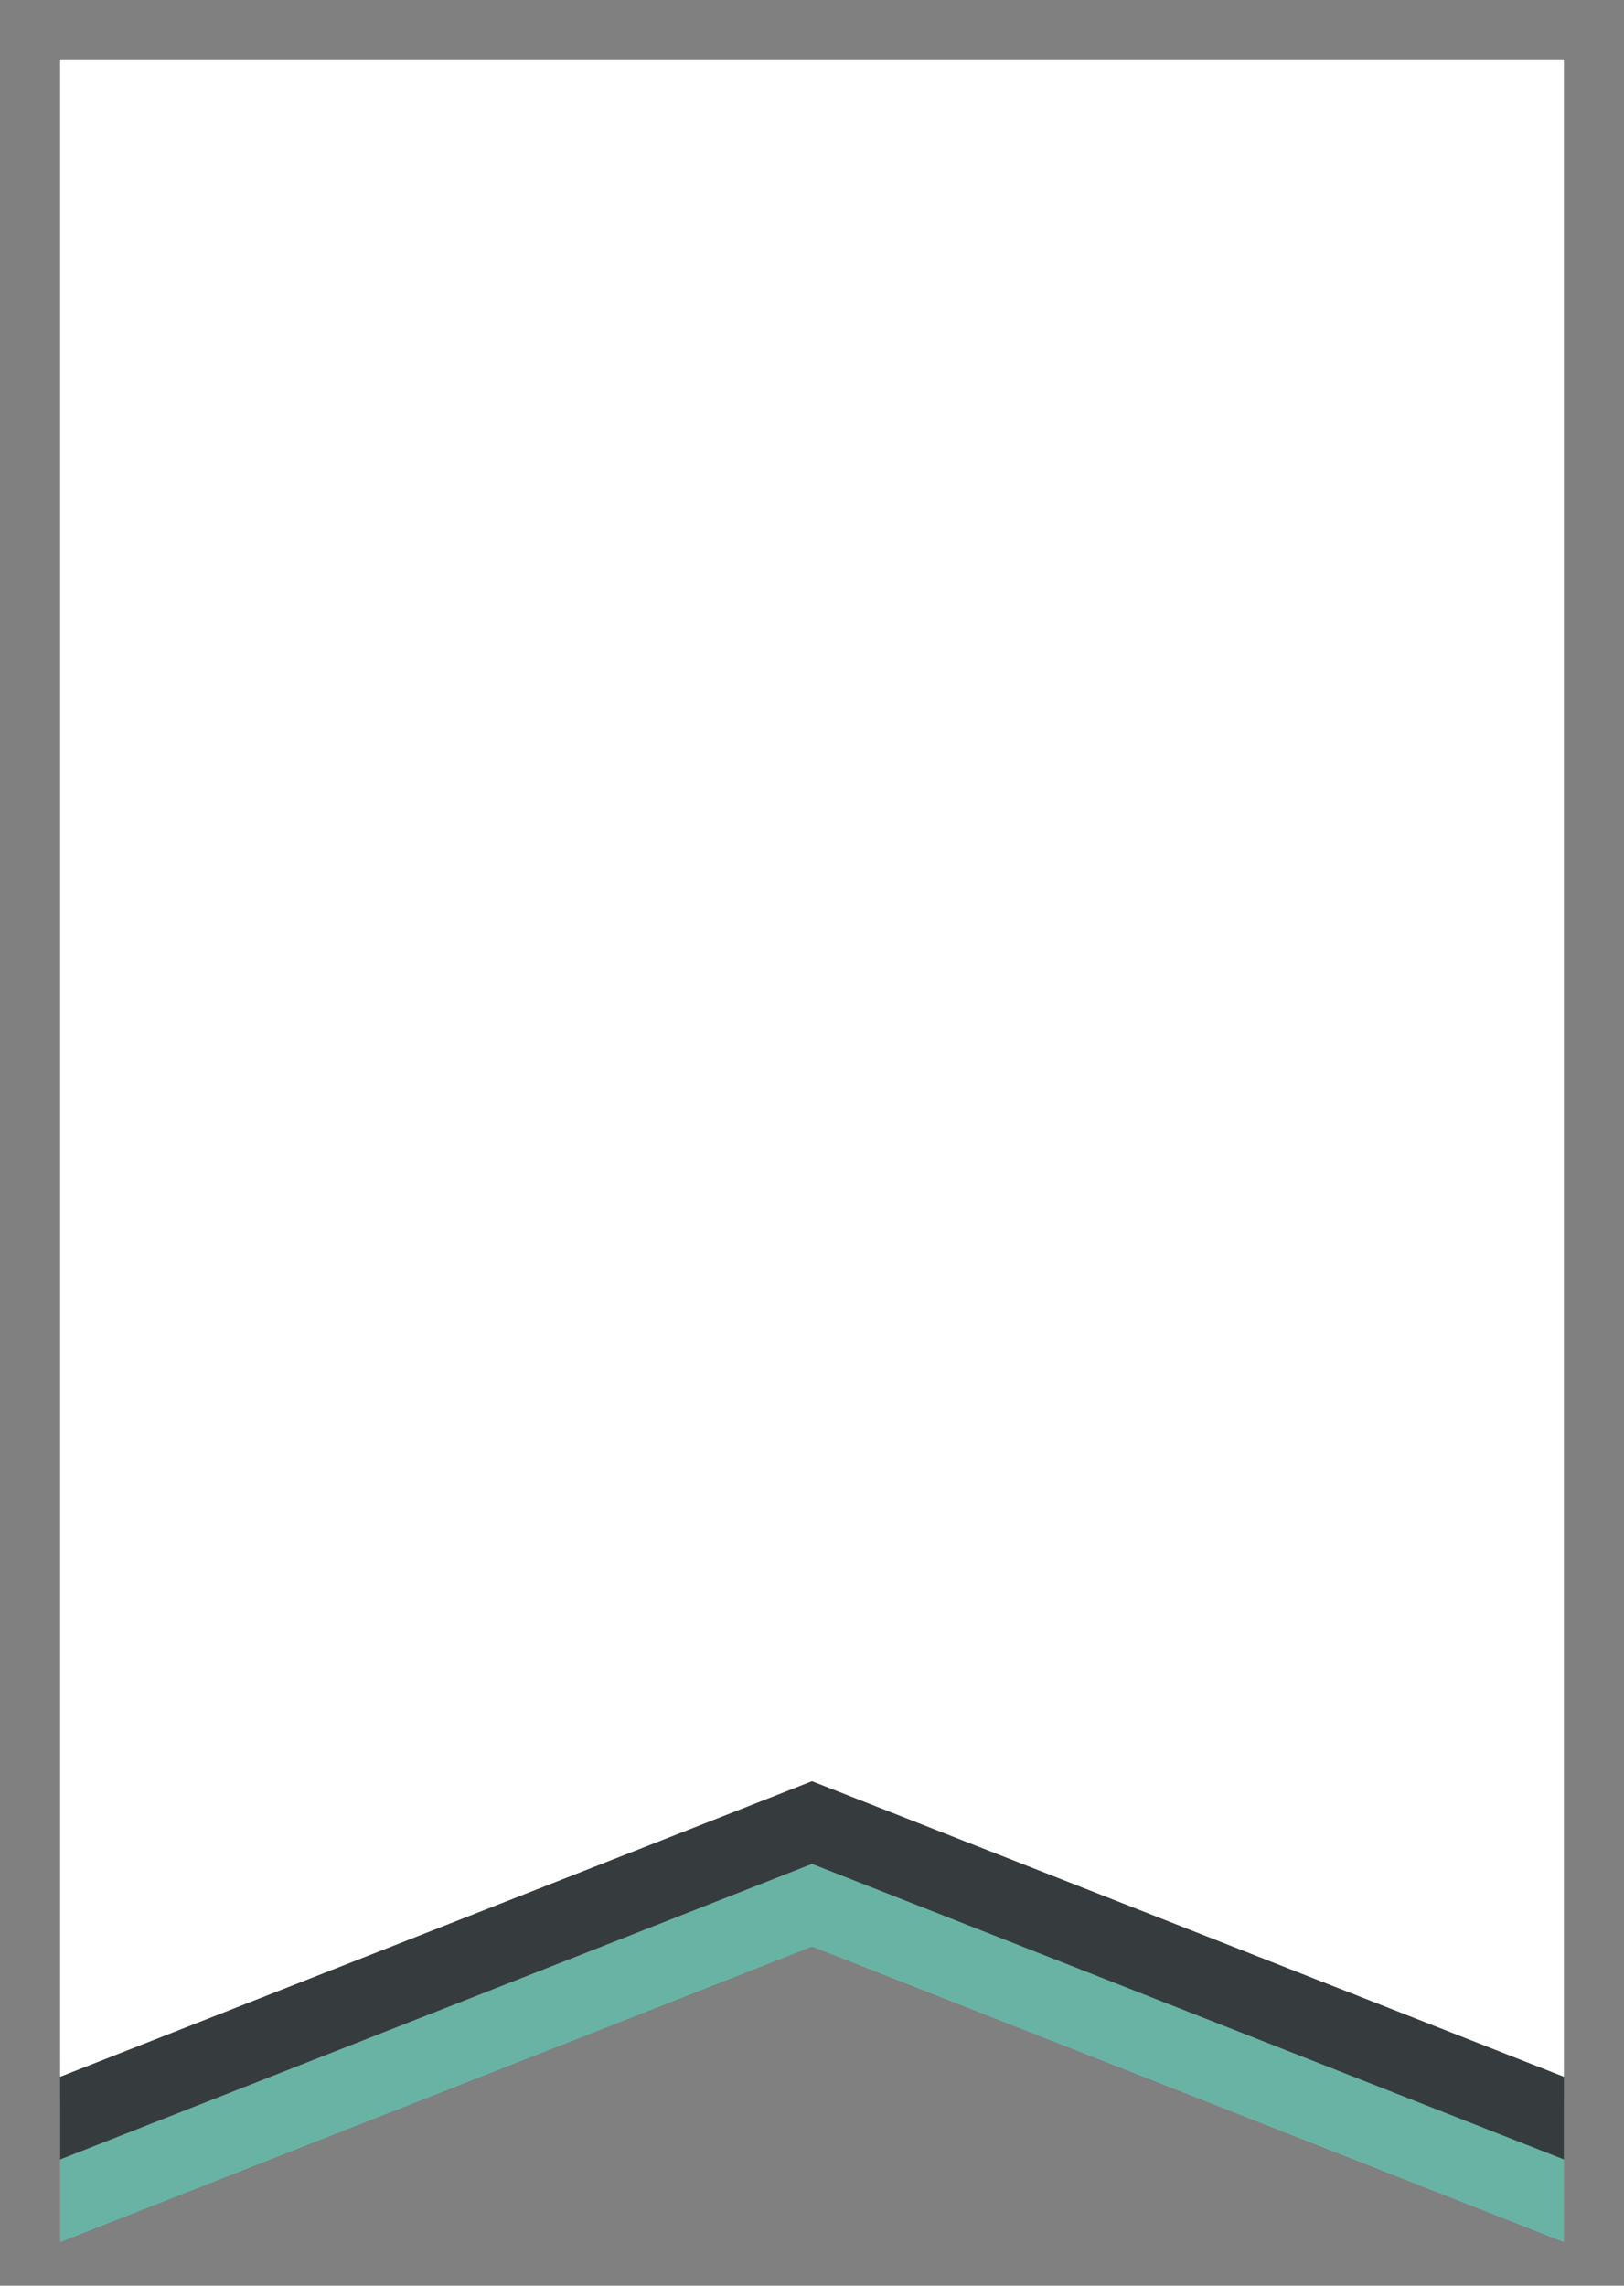 <?xml version="1.0" encoding="UTF-8" standalone="no"?>
<svg width="216px" height="304px" viewBox="0 0 216 304" version="1.1" xmlns="http://www.w3.org/2000/svg" xmlns:xlink="http://www.w3.org/1999/xlink" xmlns:sketch="http://www.bohemiancoding.com/sketch/ns">
    <rect x="0" y="0" width="216" height="304" fill="#808080" stroke="none"/>
    <!-- Generator: Sketch 3.3.3 (12081) - http://www.bohemiancoding.com/sketch -->
    <title>content</title>
    <desc>Created with Sketch.</desc>
    <defs></defs>
    <g id="logo-banner" stroke="none" stroke-width="1" fill="none" fill-rule="evenodd" sketch:type="MSPage">
        <g id="content" sketch:type="MSLayerGroup" transform="translate(8, 8)">
            <path d="M0,272.21 L100,232.9 L200,272.21 L200,290.208 L100,250.902 L0,290.208 L0,272.21 Z" id="border-outer" fill="#69B3A5" sketch:type="MSShapeGroup"></path>
            <path d="M0,268.21 L100,228.9 L200,268.21 L200,279.208 L100,239.9 L0,279.21 L0,268.21 Z" id="border-inner" fill="#363C3E" sketch:type="MSShapeGroup"></path>
            <path d="M0,0 L200,0 L200,268.208 L100,228.9 L0,268.21 L0,0 Z" id="banner" fill="#FFFFFF" sketch:type="MSShapeGroup"></path>
        </g>
    </g>
</svg>